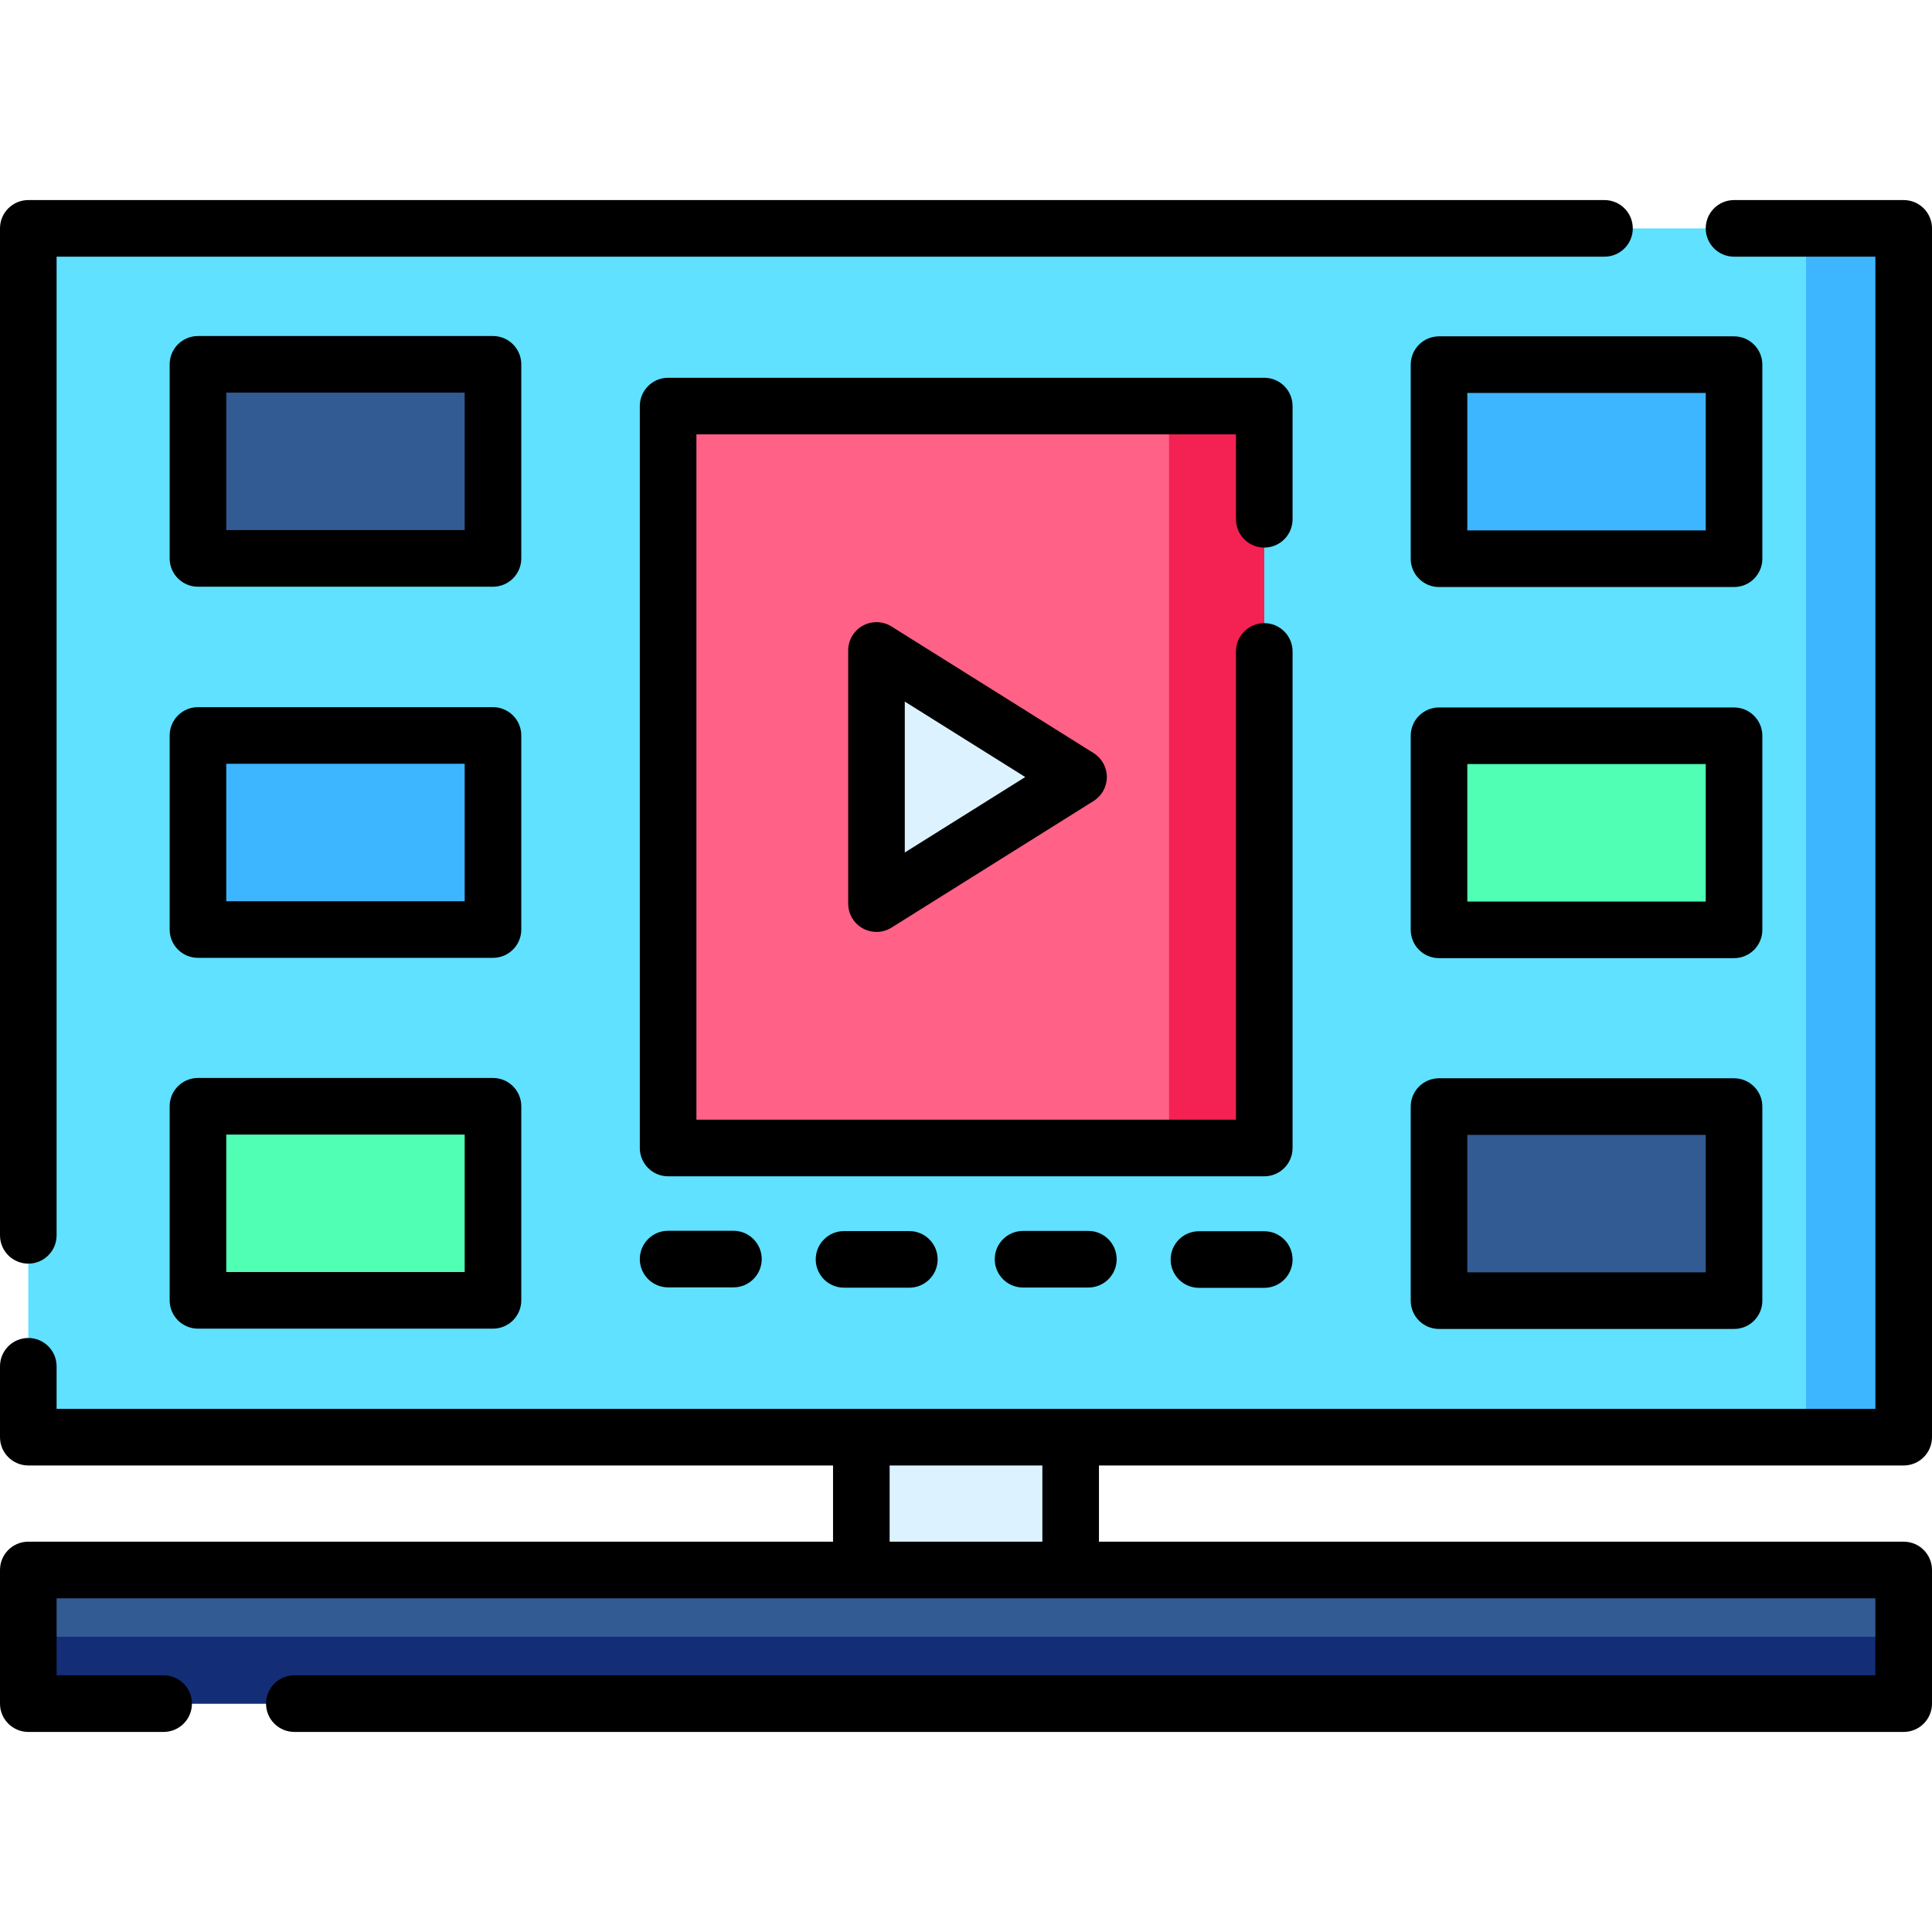 <svg id="Layer_1" enable-background="new 0 0 512 512" height="512" viewBox="0 0 512 512" width="512" xmlns="http://www.w3.org/2000/svg"><g><path d="m7.5 60.522h497v320.342h-497z" fill="#5fe1ff"/><path d="m478.62 60.522h25.88v320.342h-25.88z" fill="#3eb6ff"/><path d="m177.057 107.614h157.987v196.621h-157.987z" fill="#ff6187"/><path d="m309.812 107.614h25.232v196.621h-25.232z" fill="#f42153"/><path d="m232.278 172.379v67.091l53.545-33.545z" fill="#dcf3ff"/><path d="m7.5 416.062h497v35.416h-497z" fill="#325a93"/><path d="m7.5 433.77h497v17.708h-497z" fill="#132d77"/><path d="m228.263 380.864h55.475v35.198h-55.475z" fill="#dcf3ff"/><path d="m52.462 194.904h78.183v51.432h-78.183z" fill="#3eb6ff"/><path d="m381.356 194.986h78.183v51.432h-78.183z" fill="#50ffb4"/><path d="m52.462 96.552h78.183v51.432h-78.183z" fill="#325a93"/><path d="m381.356 96.635h78.183v51.432h-78.183z" fill="#3eb6ff"/><path d="m52.462 293.174h78.183v51.432h-78.183z" fill="#50ffb4"/><path d="m381.356 293.256h78.183v51.432h-78.183z" fill="#325a93"/></g><g><path d="m504.5 388.364c4.143 0 7.5-3.358 7.5-7.5v-320.343c0-4.142-3.357-7.5-7.5-7.5h-44.962c-4.143 0-7.5 3.358-7.5 7.5s3.357 7.5 7.5 7.5h37.462v305.342h-482v-11.281c0-4.142-3.358-7.5-7.5-7.5s-7.5 3.358-7.5 7.5v18.781c0 4.142 3.358 7.5 7.5 7.5h213.263v20.198h-213.263c-4.142 0-7.5 3.358-7.5 7.5v35.417c0 4.142 3.358 7.5 7.5 7.5h35.866c4.142 0 7.5-3.358 7.5-7.5s-3.358-7.5-7.5-7.5h-28.366v-20.417h482v20.417h-418.995c-4.142 0-7.5 3.358-7.5 7.5s3.358 7.5 7.5 7.5h426.495c4.143 0 7.5-3.358 7.5-7.5v-35.417c0-4.142-3.357-7.5-7.5-7.5h-213.263v-20.198h213.263zm-228.263 20.198h-40.475v-20.198h40.475z"/><path d="m7.5 334.876c4.142 0 7.5-3.358 7.5-7.5v-259.355h410.205c4.143 0 7.5-3.358 7.5-7.5s-3.357-7.5-7.5-7.5h-417.705c-4.142 0-7.5 3.358-7.5 7.5v266.854c0 4.143 3.358 7.501 7.5 7.501z"/><path d="m335.044 145.114c4.143 0 7.5-3.358 7.5-7.5v-30c0-4.142-3.357-7.5-7.5-7.5h-157.987c-4.142 0-7.5 3.358-7.5 7.5v196.621c0 4.142 3.358 7.5 7.5 7.5h157.987c4.143 0 7.5-3.358 7.5-7.5v-131.59c0-4.142-3.357-7.5-7.5-7.5s-7.5 3.358-7.5 7.5v124.09h-142.987v-181.621h142.987v22.5c0 4.142 3.357 7.5 7.5 7.5z"/><path d="m138.145 194.904c0-4.142-3.358-7.5-7.5-7.5h-78.183c-4.142 0-7.5 3.358-7.5 7.5v51.432c0 4.142 3.358 7.5 7.5 7.5h78.183c4.142 0 7.5-3.358 7.5-7.5zm-15 43.932h-63.183v-36.432h63.183z"/><path d="m467.038 194.986c0-4.142-3.357-7.5-7.5-7.5h-78.183c-4.143 0-7.5 3.358-7.5 7.5v51.433c0 4.142 3.357 7.5 7.5 7.5h78.183c4.143 0 7.5-3.358 7.5-7.5zm-15 43.933h-63.183v-36.433h63.183z"/><path d="m138.145 96.552c0-4.142-3.358-7.5-7.5-7.5h-78.183c-4.142 0-7.5 3.358-7.5 7.5v51.433c0 4.142 3.358 7.5 7.5 7.5h78.183c4.142 0 7.5-3.358 7.5-7.5zm-15 43.933h-63.183v-36.433h63.183z"/><path d="m467.038 96.635c0-4.142-3.357-7.5-7.5-7.5h-78.183c-4.143 0-7.5 3.358-7.5 7.5v51.432c0 4.142 3.357 7.5 7.5 7.5h78.183c4.143 0 7.5-3.358 7.5-7.5zm-15 43.932h-63.183v-36.432h63.183z"/><path d="m130.645 285.673h-78.183c-4.142 0-7.5 3.358-7.5 7.5v51.433c0 4.142 3.358 7.5 7.5 7.5h78.183c4.142 0 7.5-3.358 7.5-7.5v-51.433c0-4.142-3.358-7.5-7.5-7.5zm-7.5 51.433h-63.183v-36.433h63.183z"/><path d="m459.538 285.756h-78.183c-4.143 0-7.5 3.358-7.5 7.5v51.432c0 4.142 3.357 7.5 7.5 7.5h78.183c4.143 0 7.5-3.358 7.5-7.5v-51.432c0-4.142-3.357-7.5-7.5-7.5zm-7.5 51.432h-63.183v-36.432h63.183z"/><path d="m177.057 326.167c-4.142 0-7.5 3.358-7.5 7.5s3.358 7.5 7.5 7.5h17.309c4.142 0 7.5-3.358 7.5-7.5s-3.358-7.5-7.5-7.5z"/><path d="m223.676 326.25c-4.142 0-7.5 3.358-7.5 7.5s3.358 7.5 7.5 7.5h17.309c4.142 0 7.5-3.358 7.5-7.5s-3.358-7.5-7.5-7.5z"/><path d="m271.116 326.209c-4.143 0-7.5 3.358-7.5 7.5s3.357 7.5 7.5 7.5h17.31c4.143 0 7.5-3.358 7.5-7.5s-3.357-7.5-7.5-7.5z"/><path d="m335.044 326.291h-17.31c-4.143 0-7.5 3.358-7.5 7.5s3.357 7.5 7.5 7.5h17.31c4.143 0 7.5-3.358 7.5-7.5s-3.357-7.5-7.5-7.5z"/><path d="m236.26 166.023c-2.312-1.448-5.227-1.528-7.614-.206-2.387 1.321-3.868 3.833-3.868 6.562v67.091c0 2.728 1.481 5.241 3.868 6.562 1.132.627 2.383.938 3.632.938 1.385 0 2.767-.383 3.982-1.144l53.545-33.545c2.189-1.372 3.519-3.773 3.519-6.356s-1.329-4.984-3.519-6.355zm3.518 59.898v-39.994l31.918 19.997z"/></g></svg>